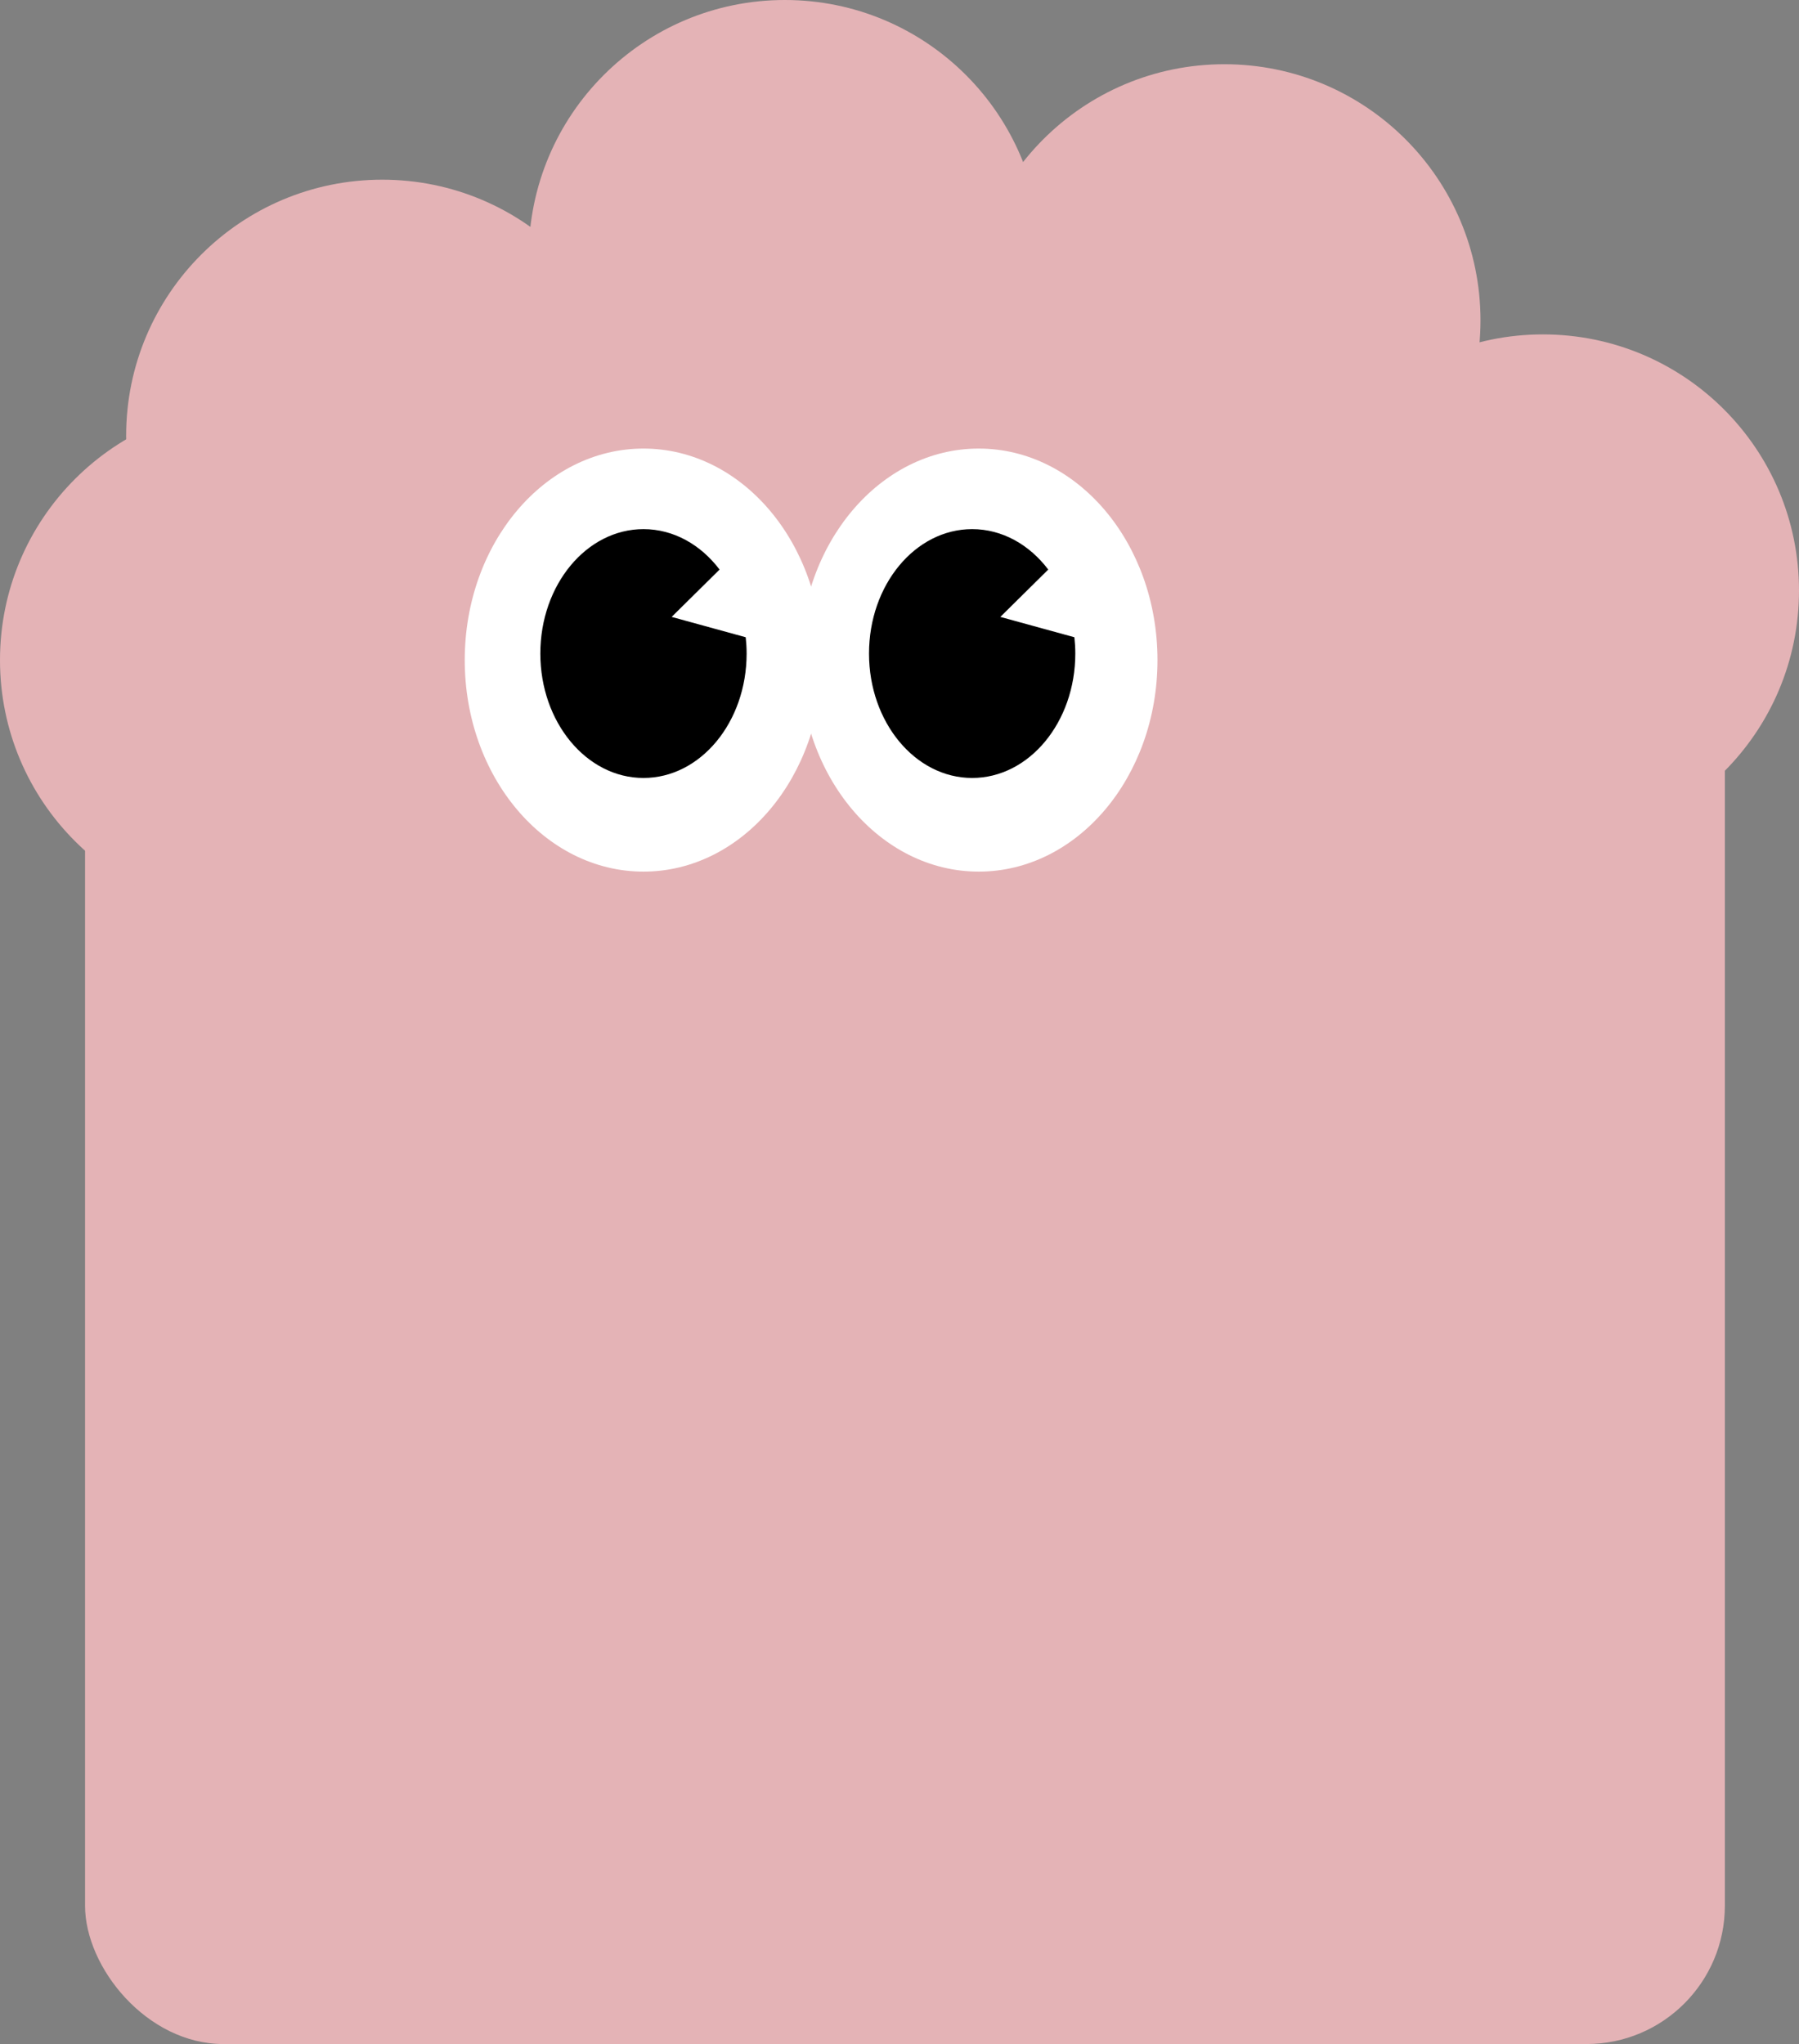 <?xml version="1.0" encoding="UTF-8"?>
<svg id="Layer_2" data-name="Layer 2" xmlns="http://www.w3.org/2000/svg" viewBox="0 0 431.69 490.41">
  <rect x="0" y="0" width="431.69" height="490.41" fill="#808080" stroke="none"/>
  <defs>
    <style>
      .cls-1 {
        fill: #e4b3b6;
      }

      .cls-2 {
        fill: #fff;
      }
    </style>
  </defs>
  <g id="Layer_1-2" data-name="Layer 1">
    <rect class="cls-1" x="20.41" y="96.92" width="393.49" height="393.49" rx="33.2" ry="33.2"/>
    <circle class="cls-1" cx="91.72" cy="104.56" r="61.45"/>
    <circle class="cls-1" cx="61.45" cy="158.37" r="61.45"/>
    <circle class="cls-1" cx="188.33" cy="61.45" r="61.45"/>
    <circle class="cls-1" cx="293.81" cy="76.86" r="61.45"/>
    <circle class="cls-1" cx="370.24" cy="141.68" r="61.45"/>
    <g>
      <ellipse class="cls-2" cx="154.41" cy="158.37" rx="42.89" ry="50.75"/>
      <ellipse class="cls-2" cx="234.86" cy="158.37" rx="42.89" ry="50.75"/>
      <path d="M161.17,148.01l11.5-11.36c-4.52-5.96-11.03-9.7-18.26-9.7-13.67,0-24.75,13.37-24.75,29.85s11.08,29.85,24.75,29.85,24.75-13.37,24.75-29.85c0-1.33-.08-2.63-.22-3.91l-17.77-4.88Z"/>
      <path d="M240.04,148.01l11.5-11.36c-4.52-5.96-11.03-9.7-18.26-9.7-13.67,0-24.75,13.37-24.75,29.85s11.08,29.85,24.75,29.85,24.75-13.37,24.75-29.85c0-1.33-.08-2.63-.22-3.91l-17.77-4.88Z"/>
    </g>
  </g>
</svg>